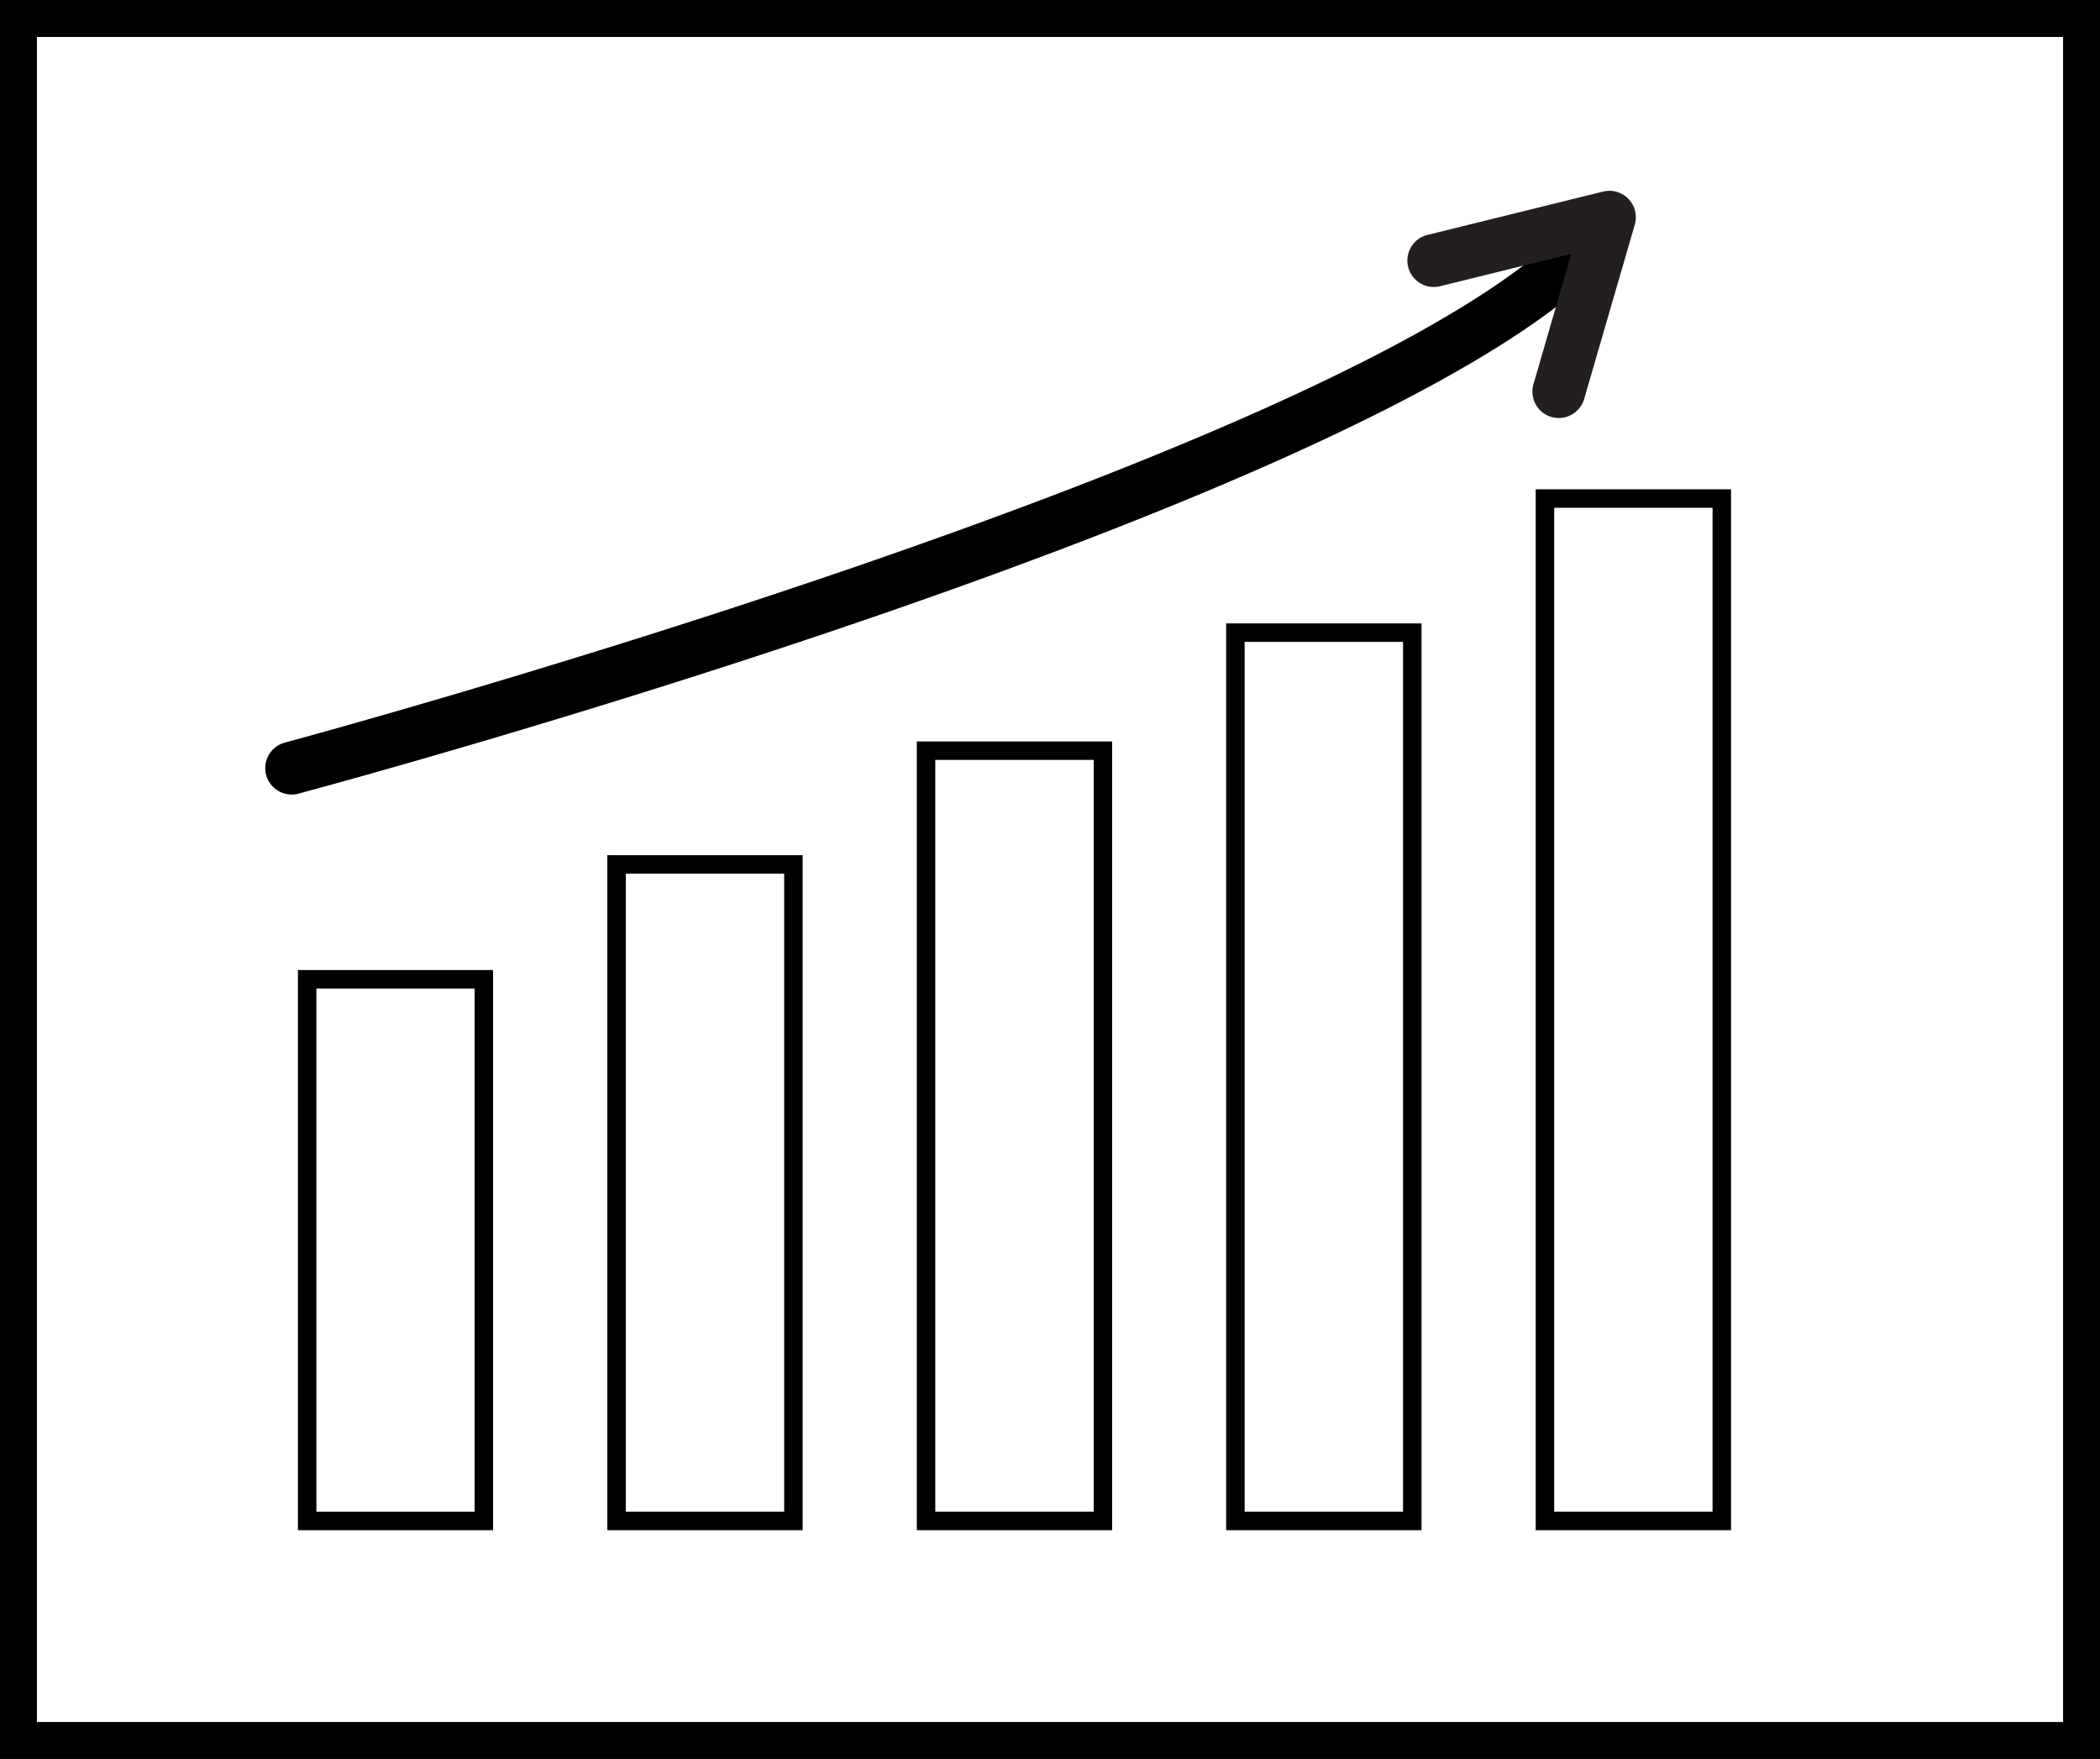 <svg xmlns="http://www.w3.org/2000/svg" width="113.718" height="95.247" viewBox="0 0 113.718 95.247">
  <rect x="0" y="0" width="113.718" height="95.247" fill="#808080" stroke="none"/>
  <g id="icon_analytics" transform="translate(-119.017 -670.912)">
    <g id="Group_1314" data-name="Group 1314" transform="translate(115.154 667.534)">
      <g id="Group_1266" data-name="Group 1266" transform="translate(0 0)">
        <g id="Group_1263" data-name="Group 1263" transform="translate(4.863 4.378)">
          <g id="Group_1262" data-name="Group 1262">
            <rect id="Rectangle_158" data-name="Rectangle 158" width="111.718" height="93.247" fill="#fff" stroke="#000" stroke-width="2"/>
          </g>
        </g>
      </g>
      <g id="Group_1281" data-name="Group 1281" transform="translate(19.067 54.975)">
        <g id="Group_1276" data-name="Group 1276" transform="translate(1.43 1.431)">
          <g id="Group_1275" data-name="Group 1275">
            <rect id="Rectangle_159" data-name="Rectangle 159" width="9.567" height="29.333" fill="#fff" stroke="#000" stroke-width="1"/>
          </g>
        </g>
        <g id="Group_1280" data-name="Group 1280">
          <g id="Group_1279" data-name="Group 1279">
            <path id="Path_873" data-name="Path 873" d="M130.12,725.352h-9.567a1.431,1.431,0,0,1-1.43-1.43V694.588a1.431,1.431,0,0,1,1.43-1.43h9.567a1.431,1.431,0,0,1,1.43,1.43v29.333A1.431,1.431,0,0,1,130.12,725.352Zm-8.137-2.86h6.706V696.018h-6.706Z" transform="translate(-119.123 -693.158)" fill="none"/>
          </g>
        </g>
      </g>
      <g id="Group_1288" data-name="Group 1288" transform="translate(35.819 48.756)">
        <g id="Group_1283" data-name="Group 1283" transform="translate(1.431 1.431)">
          <g id="Group_1282" data-name="Group 1282">
            <rect id="Rectangle_161" data-name="Rectangle 161" width="9.577" height="35.551" fill="#fff" stroke="#000" stroke-width="1"/>
          </g>
        </g>
        <g id="Group_1287" data-name="Group 1287">
          <g id="Group_1286" data-name="Group 1286">
            <path id="Path_874" data-name="Path 874" d="M138.916,728.309h-9.578a1.431,1.431,0,0,1-1.43-1.43V691.327a1.431,1.431,0,0,1,1.43-1.43h9.578a1.431,1.431,0,0,1,1.43,1.43v35.552A1.431,1.431,0,0,1,138.916,728.309Zm-8.148-2.86h6.718V692.757h-6.718Z" transform="translate(-127.908 -689.897)" fill="none"/>
          </g>
        </g>
      </g>
      <g id="Group_1295" data-name="Group 1295" transform="translate(52.578 42.597)">
        <g id="Group_1290" data-name="Group 1290" transform="translate(1.431 1.43)">
          <g id="Group_1289" data-name="Group 1289">
            <rect id="Rectangle_163" data-name="Rectangle 163" width="9.579" height="41.711" fill="#fff" stroke="#000" stroke-width="1"/>
          </g>
        </g>
        <g id="Group_1294" data-name="Group 1294">
          <g id="Group_1293" data-name="Group 1293">
            <path id="Path_875" data-name="Path 875" d="M147.707,731.238h-9.58a1.431,1.431,0,0,1-1.43-1.43V688.1a1.431,1.431,0,0,1,1.43-1.43h9.58a1.431,1.431,0,0,1,1.43,1.43v41.711A1.431,1.431,0,0,1,147.707,731.238Zm-8.15-2.86h6.72v-38.85h-6.72Z" transform="translate(-136.697 -686.667)" fill="none"/>
          </g>
        </g>
      </g>
      <g id="Group_1302" data-name="Group 1302" transform="translate(69.33 36.205)">
        <g id="Group_1297" data-name="Group 1297" transform="translate(1.431 1.431)">
          <g id="Group_1296" data-name="Group 1296">
            <rect id="Rectangle_165" data-name="Rectangle 165" width="9.579" height="48.102" fill="#fff" stroke="#000" stroke-width="1"/>
          </g>
        </g>
        <g id="Group_1301" data-name="Group 1301">
          <g id="Group_1300" data-name="Group 1300">
            <path id="Path_876" data-name="Path 876" d="M156.492,734.278h-9.58a1.431,1.431,0,0,1-1.43-1.43v-48.1a1.431,1.431,0,0,1,1.43-1.43h9.58a1.431,1.431,0,0,1,1.43,1.43v48.1A1.431,1.431,0,0,1,156.492,734.278Zm-8.15-2.86h6.72V686.175h-6.72Z" transform="translate(-145.482 -683.315)" fill="none"/>
          </g>
        </g>
      </g>
      <g id="Group_1309" data-name="Group 1309" transform="translate(86.093 28.944)">
        <g id="Group_1304" data-name="Group 1304" transform="translate(1.431 1.43)">
          <g id="Group_1303" data-name="Group 1303">
            <rect id="Rectangle_167" data-name="Rectangle 167" width="9.576" height="55.364" fill="#fff" stroke="#000" stroke-width="1"/>
          </g>
        </g>
        <g id="Group_1308" data-name="Group 1308">
          <g id="Group_1307" data-name="Group 1307">
            <path id="Path_877" data-name="Path 877" d="M165.279,737.731H155.7a1.431,1.431,0,0,1-1.43-1.43V680.937a1.431,1.431,0,0,1,1.43-1.43h9.576a1.431,1.431,0,0,1,1.43,1.43V736.3A1.431,1.431,0,0,1,165.279,737.731Zm-8.146-2.86h6.716v-52.5h-6.716Z" transform="translate(-154.273 -679.507)" fill="none"/>
          </g>
        </g>
      </g>
      <g id="Group_1311" data-name="Group 1311" transform="translate(18.226 16.453)">
        <g id="Group_1310" data-name="Group 1310">
          <path id="Path_878" data-name="Path 878" d="M120.112,702.905a1.43,1.43,0,0,1-.37-2.811c.54-.145,54.01-14.578,68.26-26.793a1.43,1.43,0,1,1,1.863,2.17c-14.742,12.639-67.158,26.789-69.381,27.386A1.463,1.463,0,0,1,120.112,702.905Z" transform="translate(-118.682 -672.956)"/>
        </g>
      </g>
      <g id="Group_1313" data-name="Group 1313" transform="translate(80.05 13.709)">
        <g id="Group_1312" data-name="Group 1312">
          <path id="Path_879" data-name="Path 879" d="M159.33,683.82a1.525,1.525,0,0,1-.4-.055,1.432,1.432,0,0,1-.974-1.773l2.048-7.059-7.128,1.758a1.431,1.431,0,0,1-.686-2.778l9.538-2.353a1.432,1.432,0,0,1,1.716,1.789l-2.742,9.441A1.429,1.429,0,0,1,159.33,683.82Z" transform="translate(-151.104 -671.517)" fill="#231f20"/>
        </g>
      </g>
    </g>
  </g>
</svg>
